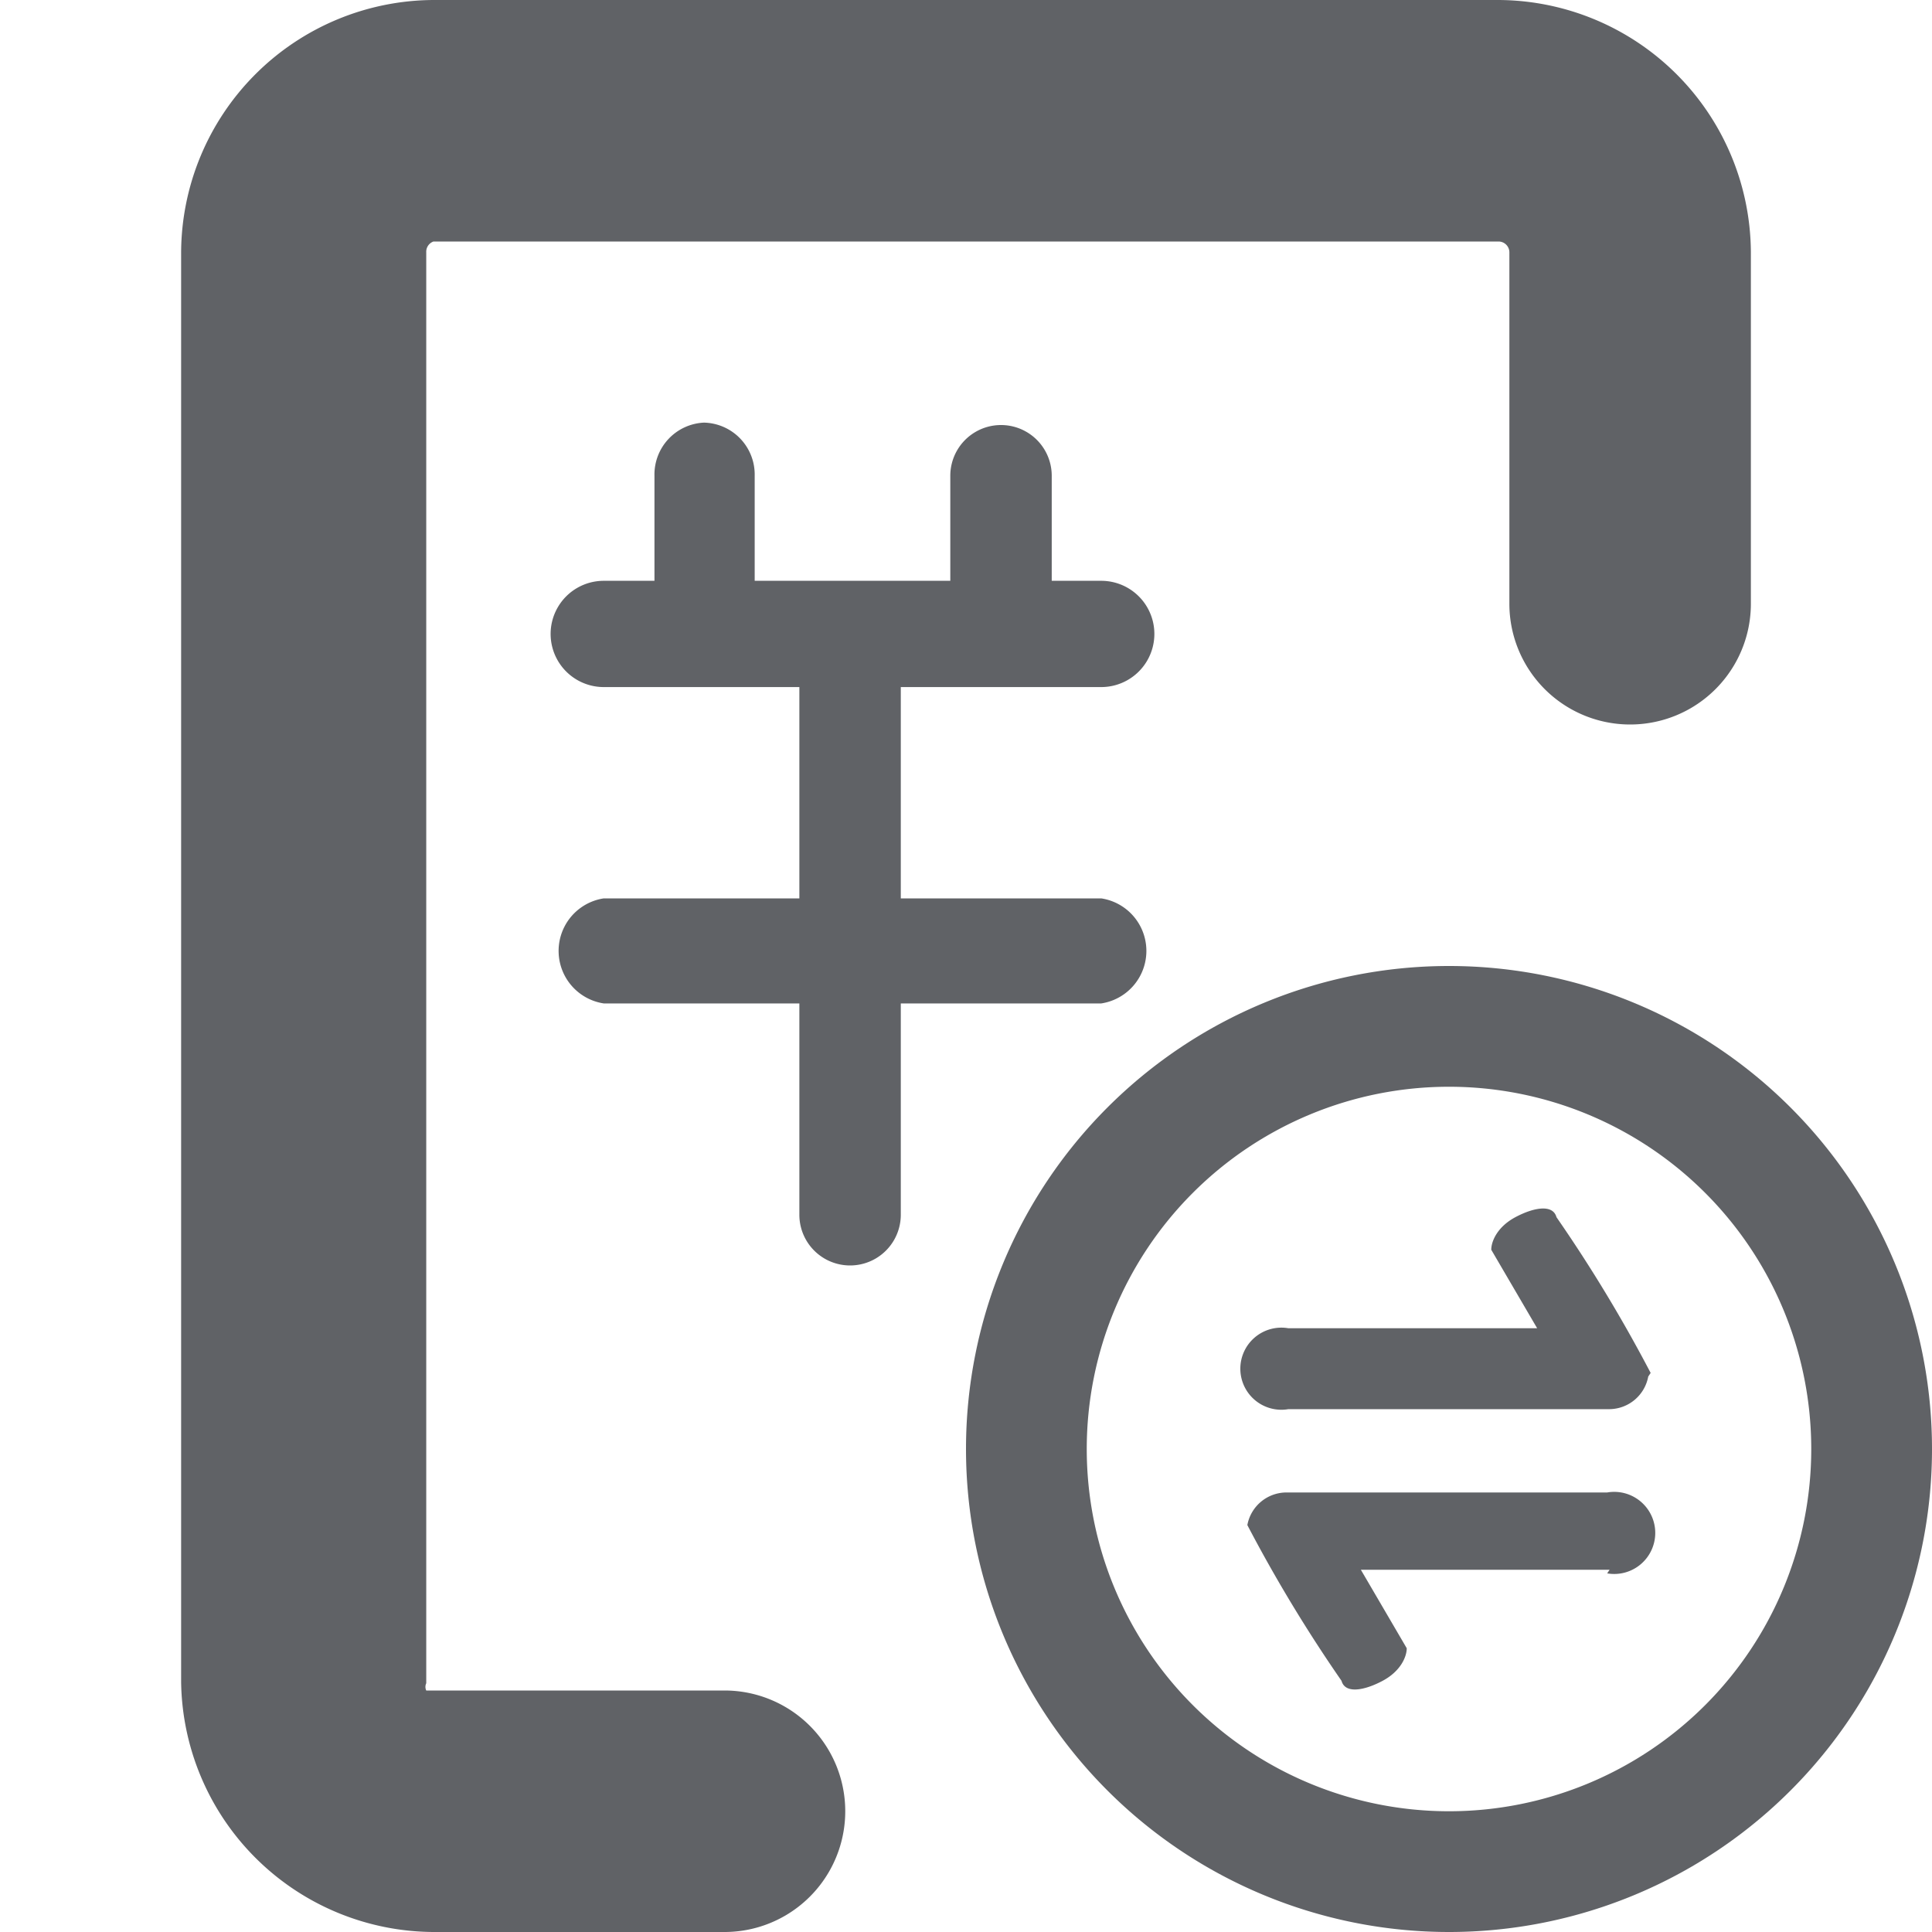 <?xml version="1.0" standalone="no"?><!DOCTYPE svg PUBLIC "-//W3C//DTD SVG 1.1//EN" "http://www.w3.org/Graphics/SVG/1.1/DTD/svg11.dtd"><svg t="1614736245060" class="icon" viewBox="0 0 1024 1024" version="1.1" xmlns="http://www.w3.org/2000/svg" p-id="2123" xmlns:xlink="http://www.w3.org/1999/xlink" width="200" height="200"><defs><style type="text/css">@font-face { font-family: "MICROSOFT YAHEI"; src: local("MICROSOFT YAHEI"); font-weight: 400; }
@font-face { font-family: "MICROSOFT YAHEI"; font-weight: 400; src: local("Microsoft YaHei UI"), local("Microsoft YaHei"), local("微软雅黑"), local("微軟雅黑"), local("WenQuanYi Micro Hei"), local("Droid Sans Fallback"); unicode-range: U+2E80-9FFF, U+F900-FAFF, U+FE30-FE6F, U+FF00-FFEF, U+1B000-1B0FF, U+20000-2FA1F; }
@font-face { font-family: "MICROSOFT YAHEI"; font-weight: bold; src: local("Microsoft YaHei UI"), local("Microsoft YaHei"), local("微软雅黑"), local("微軟雅黑"), local("WenQuanYi Micro Hei"), local("Droid Sans Fallback"); unicode-range: U+2E80-9FFF, U+F900-FAFF, U+FE30-FE6F, U+FF00-FFEF, U+1B000-1B0FF, U+20000-2FA1F; }
@font-face { font-family: TAHOMA; src: local("TAHOMA"); font-weight: 400; }
@font-face { font-family: TAHOMA; font-weight: 400; src: local("Microsoft YaHei UI"), local("Microsoft YaHei"), local("微软雅黑"), local("微軟雅黑"), local("WenQuanYi Micro Hei"), local("Droid Sans Fallback"); unicode-range: U+2E80-9FFF, U+F900-FAFF, U+FE30-FE6F, U+FF00-FFEF, U+1B000-1B0FF, U+20000-2FA1F; }
@font-face { font-family: TAHOMA; font-weight: bold; src: local("Microsoft YaHei UI"), local("Microsoft YaHei"), local("微软雅黑"), local("微軟雅黑"), local("WenQuanYi Micro Hei"), local("Droid Sans Fallback"); unicode-range: U+2E80-9FFF, U+F900-FAFF, U+FE30-FE6F, U+FF00-FFEF, U+1B000-1B0FF, U+20000-2FA1F; }
@font-face { font-family: 微软雅黑; src: local("微软雅黑"); font-weight: 400; }
@font-face { font-family: 微软雅黑; font-weight: 400; src: local("Microsoft YaHei UI"), local("Microsoft YaHei"), local("微软雅黑"), local("微軟雅黑"), local("WenQuanYi Micro Hei"), local("Droid Sans Fallback"); unicode-range: U+2E80-9FFF, U+F900-FAFF, U+FE30-FE6F, U+FF00-FFEF, U+1B000-1B0FF, U+20000-2FA1F; }
@font-face { font-family: 微软雅黑; font-weight: bold; src: local("Microsoft YaHei UI"), local("Microsoft YaHei"), local("微软雅黑"), local("微軟雅黑"), local("WenQuanYi Micro Hei"), local("Droid Sans Fallback"); unicode-range: U+2E80-9FFF, U+F900-FAFF, U+FE30-FE6F, U+FF00-FFEF, U+1B000-1B0FF, U+20000-2FA1F; }
</style></defs><path d="M583.68 476.16a28.16 28.16 0 0 1 0 55.68H477.44v112a26.88 26.88 0 1 1-53.76 0V531.84H320a28.16 28.16 0 0 1 0-55.68h103.68V364.16H320a28.16 28.16 0 0 1 0-56.32h26.88v-55.68a27.52 27.52 0 0 1 26.24-28.16 27.52 27.52 0 0 1 26.88 28.16v55.68h103.68v-55.68a26.88 26.88 0 1 1 53.76 0v55.68h26.24a28.16 28.16 0 0 1 0 56.32H477.44v112zM768 1024a256 256 0 1 1 256-256 256 256 0 0 1-256 256z m0-448a192 192 0 1 0 192 192 192 192 0 0 0-192-192z" fill="#606266" p-id="2124"></path><path d="M853.12 832h-131.84l24.32 41.6c0 4.48-3.2 12.16-12.8 17.28s-19.84 7.04-21.76 0a779.52 779.52 0 0 1-49.92-82.56 21.12 21.12 0 0 1 20.48-17.28h170.24a21.76 21.76 0 1 1 0 42.88zM873.6 729.6a21.12 21.12 0 0 1-20.48 17.28h-170.24a21.76 21.76 0 1 1 0-42.88h131.84l-24.32-41.6c0-4.48 3.2-12.16 12.8-17.28s19.84-7.04 21.76 0a779.52 779.52 0 0 1 49.92 82.56z" fill="#606266" p-id="2125"></path><path d="M794.24 0H229.76A134.4 134.4 0 0 0 96 133.76v757.76A134.4 134.4 0 0 0 229.76 1024h563.84H384a64 64 0 0 0 0-128H225.92a4.48 4.48 0 0 1 0-3.84V133.76A5.76 5.76 0 0 1 229.76 128h564.48a5.76 5.76 0 0 1 5.76 5.76V320a64 64 0 0 0 128 0V133.76A134.4 134.4 0 0 0 794.24 0z" fill="#606266" p-id="2126"></path></svg>